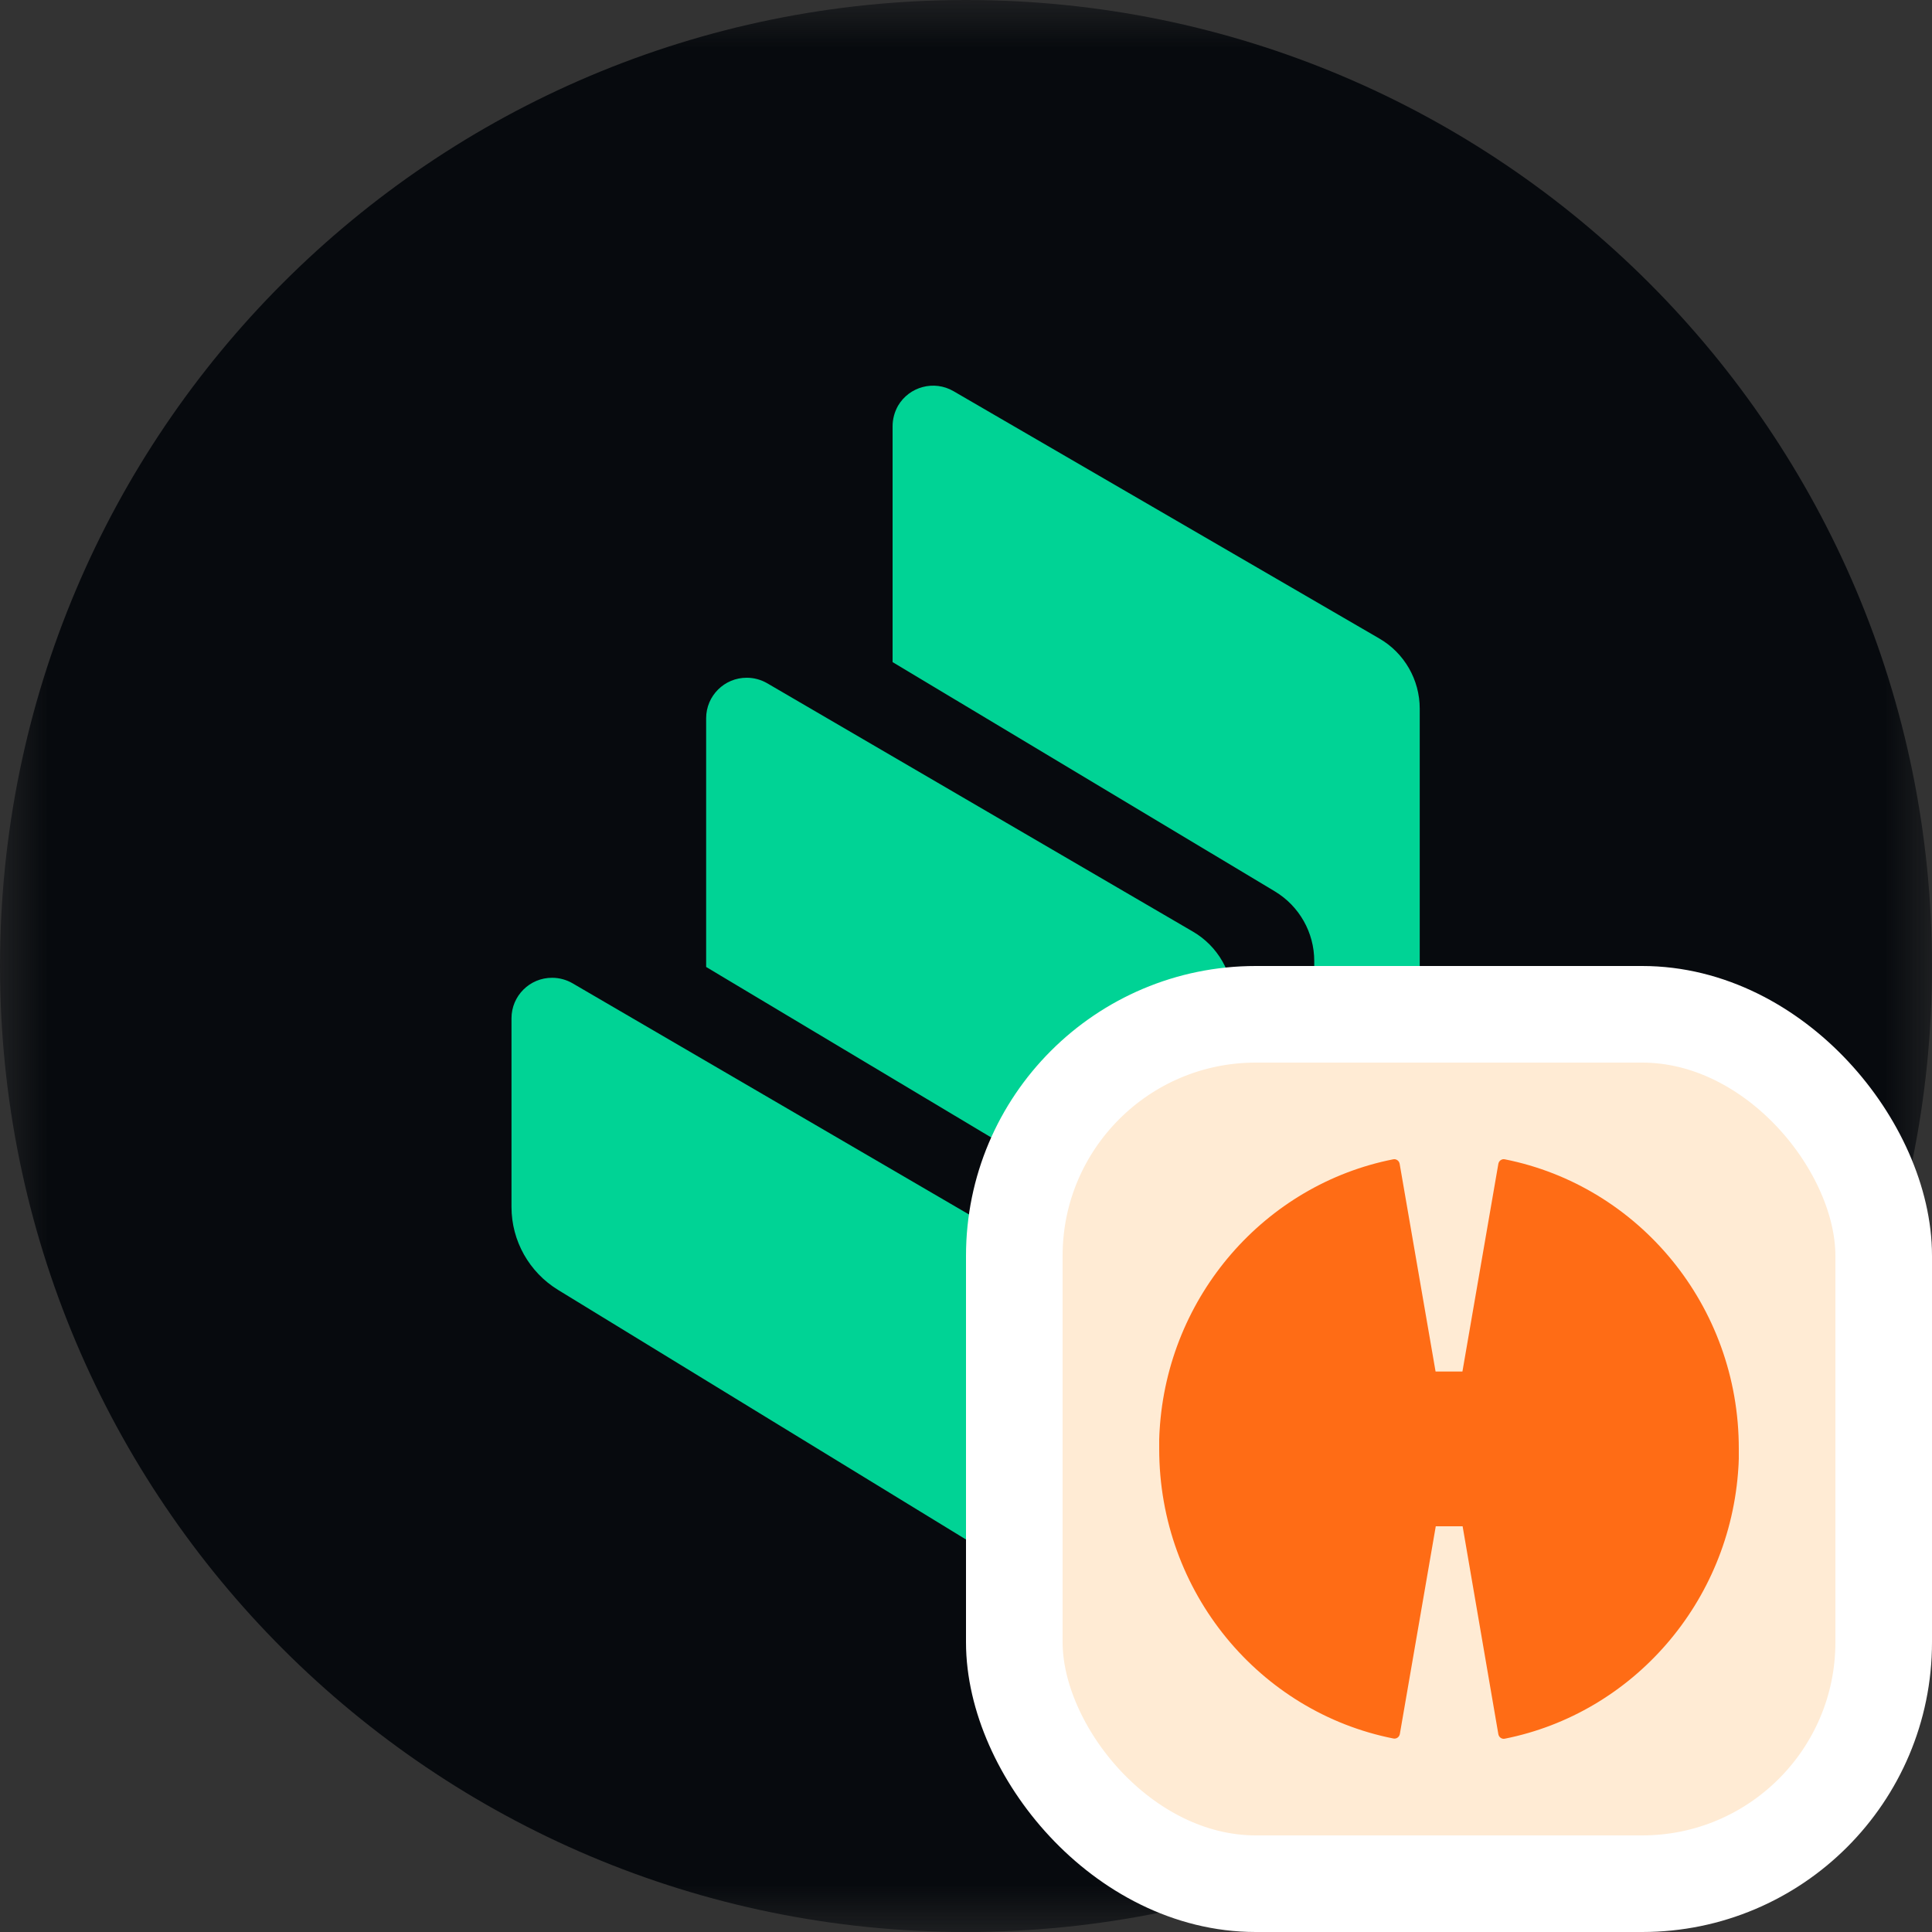 <svg
  width="20"
  height="20"
  viewBox="0 0 20 20"
  fill="none"
  xmlns="http://www.w3.org/2000/svg"
>
  <rect x="0" y="0" width="20" height="20" fill="#333333" stroke="none"/>
  <g clip-path="url(#clip0_13486_24670)">
    <g clip-path="url(#clip1_13486_24670)">
      <mask
        id="mask0_13486_24670"
        style="mask-type: luminance"
        maskUnits="userSpaceOnUse"
        x="0"
        y="0"
        width="20"
        height="20"
      >
        <path d="M20 0H0V20H20V0Z" fill="white" />
      </mask>
      <g mask="url(#mask0_13486_24670)">
        <path
          d="M10 20C15.523 20 20 15.523 20 10C20 4.477 15.523 0 10 0C4.477 0 0 4.477 0 10C0 15.523 4.477 20 10 20Z"
          fill="#070A0E"
        />
        <path
          fill-rule="evenodd"
          clip-rule="evenodd"
          d="M5.777 13.353C5.478 13.17 5.295 12.845 5.295 12.495V10.541C5.295 10.309 5.484 10.121 5.716 10.122C5.79 10.122 5.863 10.142 5.927 10.179L10.336 12.75C10.594 12.9 10.753 13.176 10.753 13.475V15.499C10.754 15.777 10.529 16.003 10.251 16.003C10.158 16.003 10.066 15.977 9.987 15.929L5.777 13.353ZM12.349 9.644C12.607 9.794 12.765 10.071 12.766 10.369V14.477C12.766 14.598 12.701 14.71 12.595 14.769L11.63 15.312C11.618 15.319 11.605 15.324 11.591 15.328V13.047C11.591 12.752 11.436 12.478 11.182 12.326L7.31 10.01V7.435C7.31 7.203 7.499 7.015 7.731 7.016C7.805 7.016 7.878 7.036 7.942 7.073L12.349 9.644ZM14.279 6.61C14.538 6.76 14.697 7.037 14.697 7.336V13.336C14.696 13.459 14.628 13.572 14.52 13.631L13.605 14.125V9.948C13.605 9.653 13.45 9.38 13.198 9.228L9.24 6.854V4.412C9.24 4.338 9.26 4.265 9.296 4.201C9.413 4.001 9.67 3.933 9.87 4.049L14.279 6.61Z"
          fill="#00D395"
        />
      </g>
    </g>
  </g>
  <rect x="10.5" y="10.5" width="9" height="9" rx="2.5" fill="#FFEBD4" />
  <rect x="10.5" y="10.5" width="9" height="9" rx="2.5" stroke="white" />
  <path
    d="M15.577 12.001C15.546 11.995 15.517 12.016 15.511 12.047L15.139 14.198H14.861L14.489 12.047C14.483 12.016 14.454 11.995 14.423 12.001C13.101 12.262 12.087 13.408 12.004 14.81C12.004 14.812 12 14.871 12 14.901C12 14.905 12 14.908 12 14.91C12 14.921 12 14.932 12 14.944C12 14.947 12 14.951 12 14.957C12 14.971 12 14.984 12 14.999C12 16.486 13.043 17.724 14.425 17.997C14.456 18.003 14.485 17.982 14.491 17.951L14.863 15.8H15.141L15.511 17.953C15.517 17.984 15.546 18.005 15.577 17.999C16.899 17.736 17.911 16.59 17.996 15.188C17.996 15.186 18 15.127 18 15.097C18 15.093 18 15.09 18 15.088C18 15.077 18 15.066 18 15.055C18 15.051 18 15.047 18 15.042C18 15.027 18 15.014 18 14.999C18.002 13.512 16.959 12.275 15.577 12.001Z"
    fill="#FF6C15"
  />
  <defs>
    <clipPath id="clip0_13486_24670">
      <rect width="20" height="20" fill="white" />
    </clipPath>
    <clipPath id="clip1_13486_24670">
      <rect width="20" height="20" fill="white" />
    </clipPath>
  </defs>
</svg>
